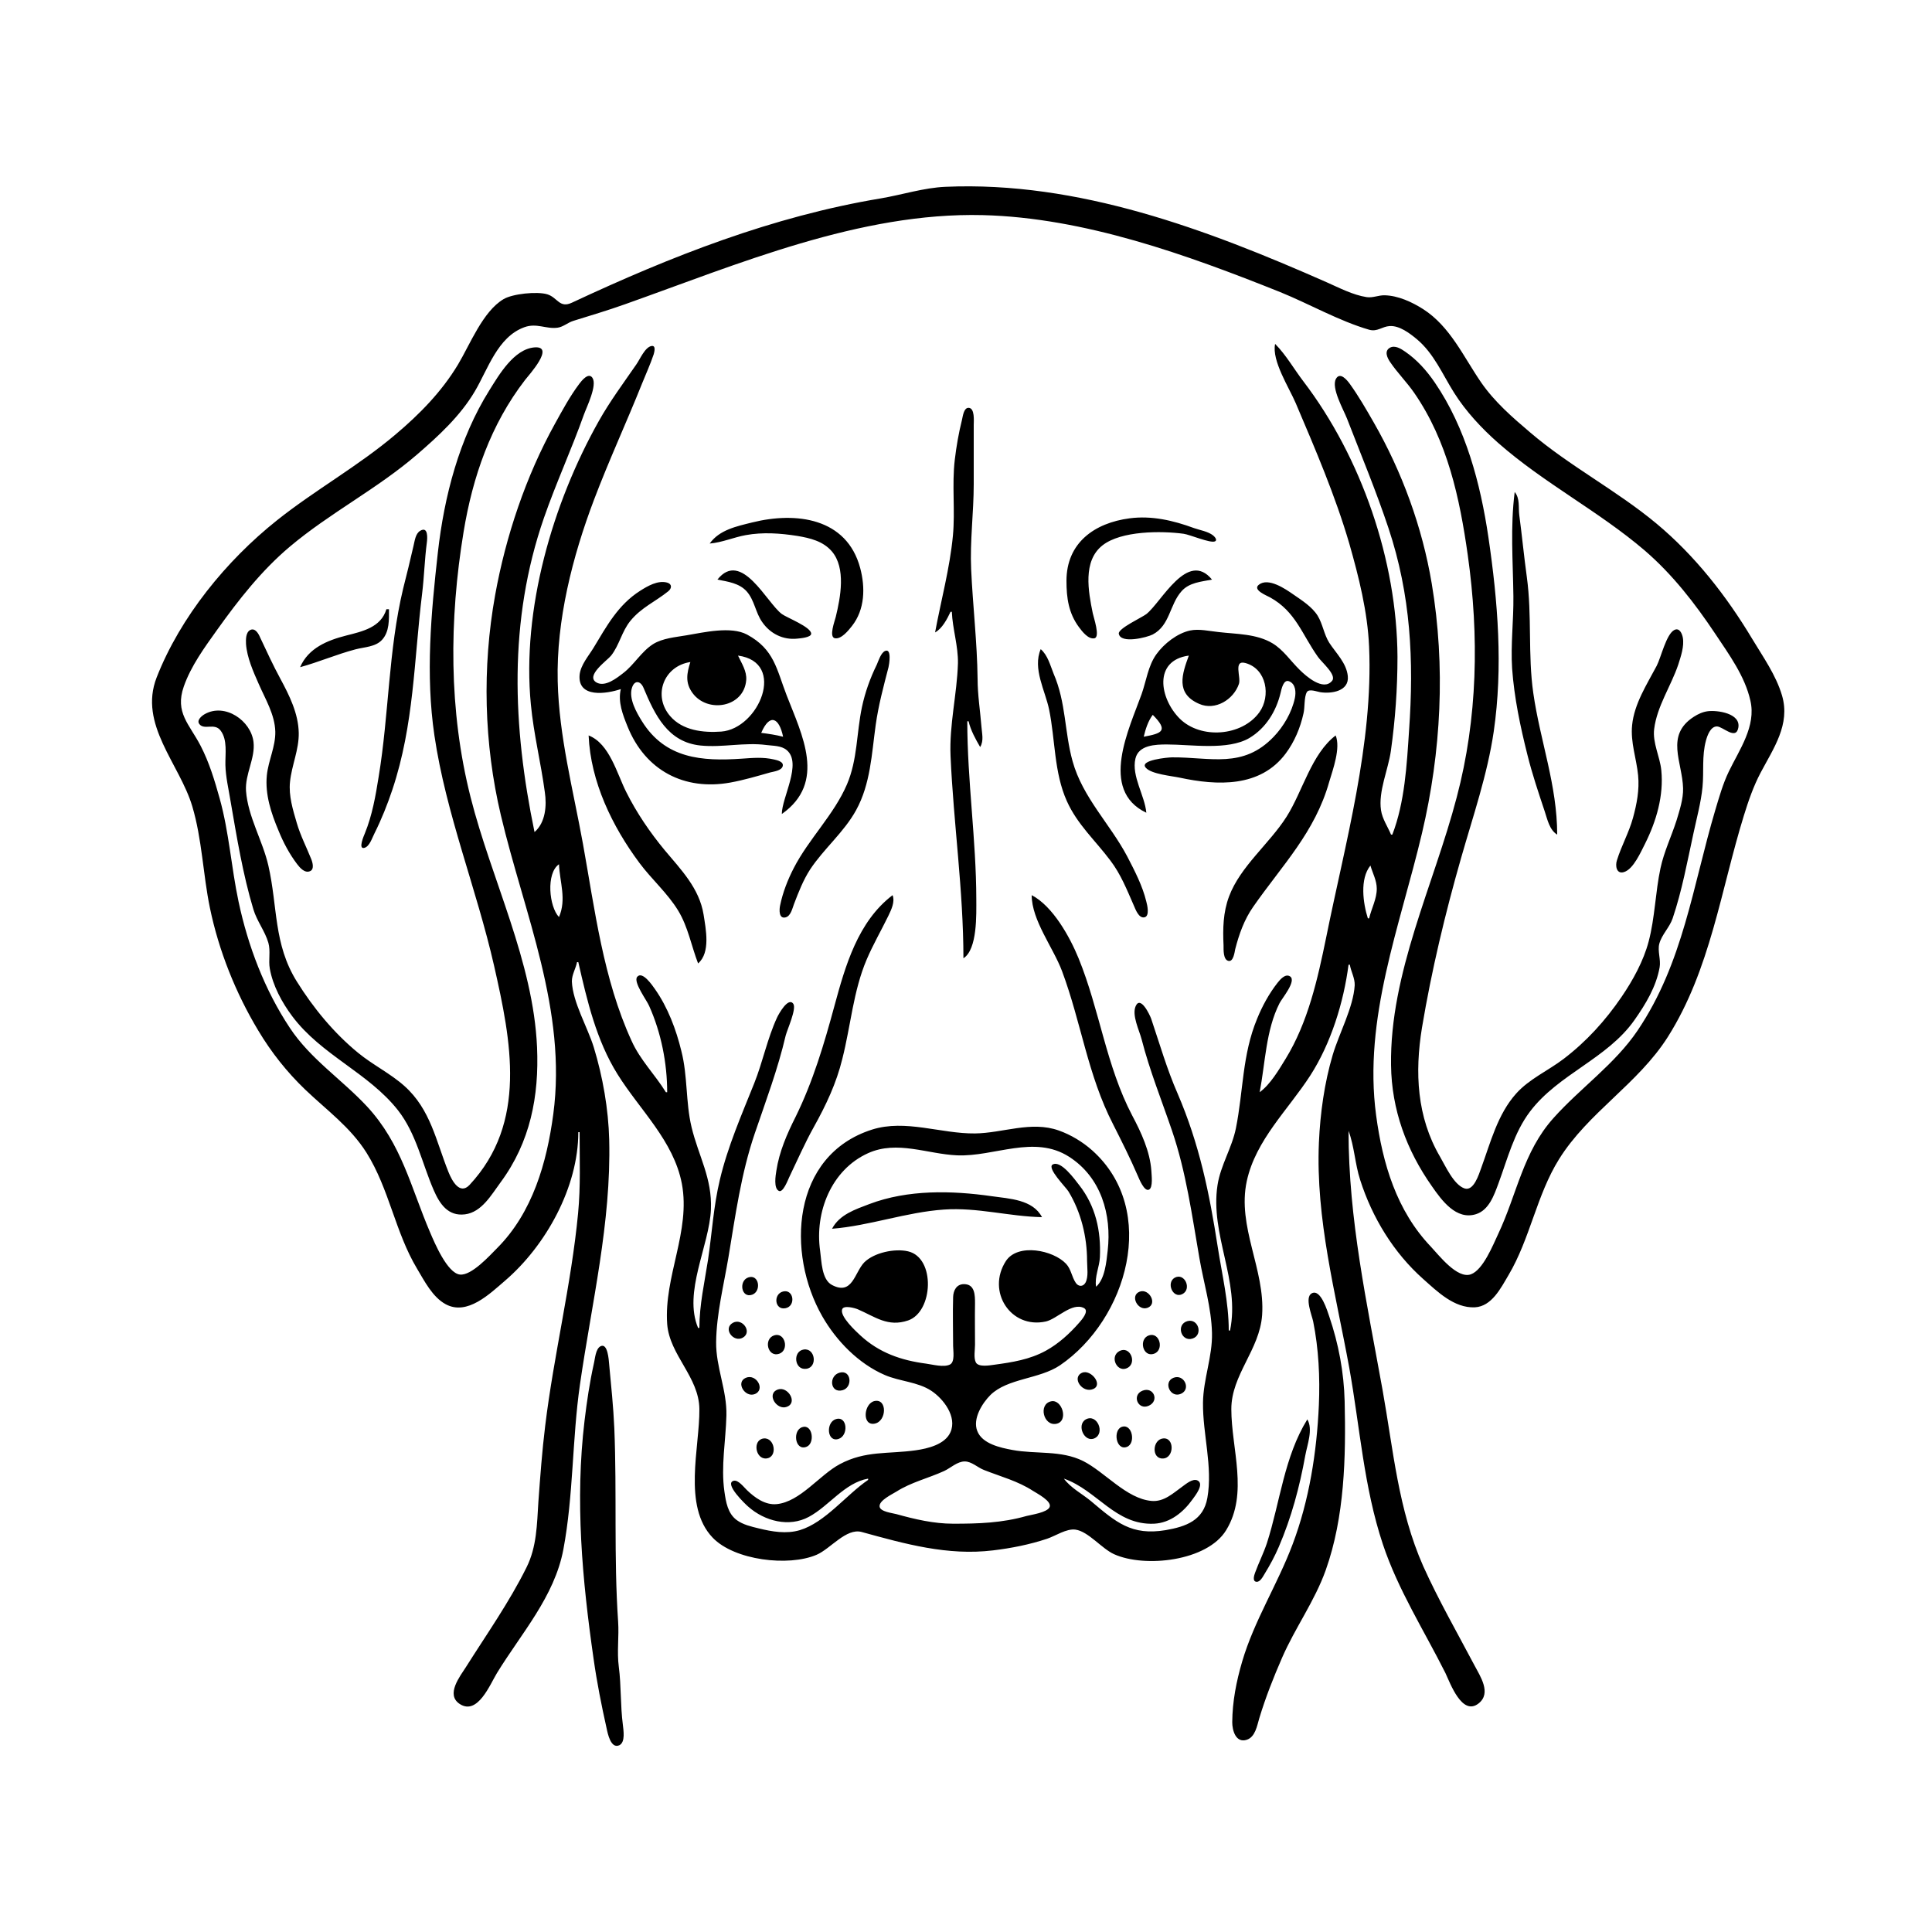<?xml version="1.0" encoding="UTF-8"?>
<svg xmlns="http://www.w3.org/2000/svg" xmlns:xlink="http://www.w3.org/1999/xlink" width="1500pt" height="1500pt" viewBox="0 0 1500 1500" version="1.1">
<g id="surface1">
<path style=" stroke:none;fill-rule:nonzero;fill:rgb(0%,0%,0%);fill-opacity:1;" d="M 449 879 L 450 879 C 450 900.164 450.855 920.812 448.828 942 C 443.531 997.441 430 1051.75 423.285 1107 C 420.871 1126.574 419.434 1146.348 418 1166 C 416.887 1183.555 416.766 1201 408.754 1217 C 395.332 1244.035 378 1268.566 361.945 1294 C 357.195 1301.488 345.758 1315.727 357 1323 C 370.883 1332 380.535 1307.609 385.812 1299 C 404.734 1268.109 430.473 1239.68 437.391 1203 C 445.281 1161.141 444.168 1117.363 450.27 1075 C 459.422 1011.508 474.566 949.527 472.984 885 C 472.398 861.098 468 836 460.977 813 C 456.168 797.473 444.648 778.164 444 762 C 443.965 756.691 447 752.105 448 747 L 449 747 C 455.848 777 463 807.695 479.426 834 C 496.715 861.77 523 885.641 529.391 919 C 536.348 956 515.375 991 518 1028 C 519.863 1052.191 542.738 1069.027 542.996 1094 C 543.305 1123.832 529.801 1169.25 553.301 1193.824 C 570.191 1211.488 612.258 1216.461 634 1207.129 C 644.812 1202.484 657 1186.16 669 1189.43 C 702.691 1198.691 735.703 1208 771 1203.715 C 785.219 1202.008 799.395 1199.203 813 1194.668 C 819.426 1192.523 828 1186.621 835 1187.594 C 845 1189.004 855.375 1202.352 865 1206.688 C 888.879 1217.449 937.387 1212.09 952 1188 C 969.48 1159.445 956 1124.809 956 1094 C 956 1067.344 978 1048.047 979.91 1021 C 982.336 985.641 960.328 952.449 968 917 C 974.953 885 1000.188 861.582 1017.309 835 C 1033.32 810.141 1043.223 778.266 1047 749 L 1048 749 C 1048.922 754.363 1052 759.445 1051.785 765 C 1050.758 782.145 1039.652 802.379 1034.723 819 C 1028.258 840.777 1025 864.355 1024 887 C 1021.43 946.625 1037 1004 1047.574 1062 C 1055.844 1108 1058.84 1154.523 1073.668 1199 C 1085.445 1234.336 1105.715 1266 1122.246 1299 C 1126 1307 1135.191 1332.562 1147.945 1322.566 C 1158.172 1314.555 1149.281 1301.527 1144.781 1293 C 1131.34 1267.527 1116.863 1242.324 1105 1216 C 1085.523 1172 1081.82 1126 1073.387 1079 C 1061.223 1011.426 1047 946.789 1047 878 C 1051.539 890.102 1052 903.613 1056 916 C 1065.352 945.301 1081.992 972.625 1105 993.051 C 1115.996 1002.812 1129 1015.676 1145 1015 C 1158.191 1014.355 1165.27 1000 1171.199 990 C 1188 961.664 1192.977 928 1210.426 900 C 1233 863.727 1271.805 841.543 1294.945 805 C 1328 752.656 1336 691.105 1354 633 C 1357.488 621.734 1361.379 610.465 1366.891 600 C 1376.922 581 1390.188 562.473 1383.562 540 C 1378.867 524.086 1368.84 510.062 1360.398 496 C 1340.371 462.633 1316 431.418 1286 406.434 C 1254.973 380.613 1218.738 362 1188 335.727 C 1174.176 324 1160.426 312.055 1150 297 C 1136.27 277.086 1126 253.547 1105 240.055 C 1096.297 234.504 1085.535 229.508 1075 229.262 C 1070.223 229.148 1065.848 231.422 1061 230.672 C 1050.398 229.031 1039.727 223.438 1030 219.141 C 937 178.109 837.316 140.516 734 145.039 C 717.23 145.773 700.516 151.184 684 154 C 599.73 168 521 199 444 235.016 C 434.324 239.551 432.922 231 424.961 228.516 C 417 226.094 398 228.074 391 232.227 C 374.895 241.688 364.918 267.48 355.602 283 C 342.926 304.113 325.754 321.609 307 337.41 C 277.965 362 244.66 380.391 215 404.004 C 175.746 435.254 139.98 479 121.613 526 C 107.402 562.469 139.469 593.086 149.277 626 C 156.918 651.629 157.598 679 163 705 C 169.863 738.133 183 771.012 200.449 800 C 210.598 817 222.734 832.32 237 846 C 253.742 862 272 875.043 284.574 895 C 302.258 923.238 306.758 956.539 323.801 985 C 329.559 994.617 335.777 1007.023 346 1012.582 C 362.777 1021.707 380.34 1004.41 392 994.422 C 423.797 967.18 448.996 921.695 449 879 M 1081 648 L 1080 648 C 1077.422 641.809 1073.18 635.738 1072.211 629 C 1070 614.469 1077.836 597.461 1079.871 583 C 1083.289 558.672 1085 534.566 1085 510 C 1084.641 435.219 1056.984 355.109 1011.883 296 C 1004.547 286.383 998.523 275.602 990 267 C 987.227 280 1000.918 301.051 1006 313 C 1021.207 348.758 1036.652 384.652 1047.574 422 C 1055 448 1061.777 475 1062.961 502 C 1066.258 577.316 1044.387 654.652 1029.602 728 C 1023 760.223 1015.555 793.668 998.188 822 C 992.867 830.684 986.23 842 978 848 C 982.395 825.34 982.754 800 993.371 779 C 995 775.484 1006.949 761.59 1001.59 758.07 C 997.934 755.672 993.832 760.555 991.898 763.016 C 985.305 771.41 980 781.156 976 791 C 964.375 819.047 965.371 847.078 959.551 876 C 956.496 891.172 947.68 904.715 945.297 920 C 939.289 958.492 962.949 994.465 955 1033 L 954 1033 C 954 1011.016 948.781 989.637 945.426 968 C 938.906 926 931.207 888.371 914.281 849 C 906 830.109 900.359 810.449 893.793 791 C 892.734 788 885.508 772.695 881.742 781.129 C 878.594 788.184 884.59 800.066 886.371 807 C 892.609 831.266 901.934 854.328 909.996 878 C 920.93 910.094 925.469 943.73 931.25 977 C 934.59 996.234 940.535 1015.363 940.984 1035 C 941.402 1053.262 934.219 1070.801 934 1089 C 933.715 1113.457 941.703 1138.559 937.387 1163 C 934.301 1180.449 920.891 1185.242 905 1188 C 878.504 1192.383 866.613 1182 847 1165.438 C 840 1159.656 831.352 1155.266 826 1148 C 851.836 1157 866 1184.316 896 1183 C 908.715 1182.383 918.812 1174 925.961 1164 C 927.91 1161.27 935.344 1152.035 929.68 1149.391 C 926 1147.68 920.727 1152.199 918 1154.156 C 910.703 1159.391 903.668 1166.195 894 1165.32 C 874.523 1163.555 858 1143 841 1134.371 C 823.73 1125.742 804.344 1129.164 786 1125.738 C 776.711 1124.004 762.566 1121 758.742 1111 C 755 1101.52 762.609 1089.414 769 1083.043 C 782.32 1070 807 1070.816 823 1060 C 874.965 1024.527 900 939.68 848 893.176 C 840.574 886.547 831.395 881.023 822 877.699 C 800.461 870.078 778.719 879.738 757 880 C 730.551 880.312 702.988 868.77 677 877.027 C 614.406 897 610.449 973.121 638.426 1022 C 649.352 1041.086 666.562 1058.758 687 1067.57 C 698.52 1072.539 712.434 1072.828 723 1079.762 C 732.488 1086 743.262 1100 737.91 1112 C 733.703 1121.496 720.281 1124.684 711 1126 C 689.488 1129.051 672 1126.094 652 1136.781 C 636.309 1145.117 621.242 1166.039 603 1167.801 C 594 1168.664 586 1162.758 580 1157 C 577.809 1155 573.199 1148.695 569.59 1149.68 C 561.836 1151.797 579 1168.18 581 1169.816 C 593.656 1181 612.594 1186 628 1177.676 C 643.719 1169.266 655.684 1151.266 674 1148 L 674 1149 C 657 1160.566 640.758 1182 621 1188 C 610.562 1191.105 599.391 1189.18 589 1186.625 C 583.191 1185.199 576.949 1183.812 572 1180.199 C 564.988 1175.008 563.594 1166.129 562.43 1158 C 559.621 1138.41 563.504 1118.59 563.984 1099 C 564.465 1079.387 555.781 1061.477 556 1042 C 556.258 1020 561.941 997.742 565.586 976 C 571 943.52 575.332 911.32 586 880 C 594.605 854.758 603.941 830.012 610 804 C 611.254 799.203 618.543 783.289 615.93 779.379 C 612 773.707 604.508 787.41 603.309 790 C 595.754 806.312 592.27 824.312 585.602 841 C 575.773 865.59 565 890.152 558.883 916 C 554 936.379 552.773 957.336 549.727 978 C 547 995.641 543 1013.102 543 1031 L 542 1031 C 530.289 1003.258 550.723 967.316 551.961 939 C 553 914.609 542.332 897.695 536.898 875 C 532.301 855.777 533.992 835.461 529 816 C 524.961 799.332 518.492 782.141 508.559 768 C 506.688 765.332 498.75 753.52 494.711 758.426 C 491.438 762.402 502.273 776.777 504 781 C 513.297 801.715 517.996 825.387 518 848 L 517 848 C 508.492 834.219 497 823 490.309 808 C 468.379 760.234 461.82 706.234 452.574 655 C 445 613.223 434 571.637 433 529 C 431.852 481.52 444.465 432.164 461.191 388 C 472.703 357.602 486.332 328.164 498.398 298 C 501.449 290.379 504.961 282.789 507.555 275 C 508 273.277 509.465 268.043 505.863 268.633 C 500.738 269.465 496.766 279.172 494 283 C 484 297.492 473.512 311.594 464.859 327 C 429 390.762 405 473.227 412.172 547 C 414.352 570 419.965 592.219 423 615 C 424.578 625.422 423.57 638.652 415 646 C 398 564.141 394.547 482.074 422.344 402 C 431.727 375 443.715 349 453.309 322 C 455.414 316.086 463.879 299.16 459.957 293.336 C 456.91 288.809 451.539 295.637 449.762 298 C 442.477 307.676 436.715 318.438 430.859 329 C 408.332 369.645 392.66 416.34 384.426 462 C 374.281 518.227 375.691 577.332 388.883 633 C 407 709.57 440.316 784.402 429.574 865 C 424.566 902.582 413.508 941.406 386 969 C 380.266 974.754 366 990.664 357 989.551 C 347.254 988.352 337.434 965.008 334 957 C 318.863 921.699 312 888.258 284.91 859 C 265.371 838.02 241 822.238 225 798 C 205.43 768.453 192.559 734.555 185.211 700 C 179.562 673.434 177.871 646.246 170.574 620 C 166.648 606 162.508 592.07 155.742 579 C 147 562.156 135.629 553.262 142.695 533 C 148.297 517 158.77 502.73 168.578 489 C 185.246 465.68 202.992 443 225 424.438 C 256.23 398.129 293 379.508 324 352.719 C 340.488 338.453 357.305 323 368.547 304 C 378.859 286.668 386.246 261.719 407 254.094 C 416.742 250.512 423.859 255.684 433 254.406 C 437.219 253.816 440.91 250.441 445 249.156 C 458.363 245 471.797 241.008 485 236.309 C 573.223 205 667.57 164.676 763 167.016 C 841.891 169 921.551 197.82 994 226.801 C 1016.617 236 1039.738 249.254 1063 256 C 1069.426 257.809 1072.945 253.496 1079 253.148 C 1086.562 252.715 1094.508 258.746 1100 263.324 C 1113.32 274.434 1119.949 290.703 1129 305 C 1138 319.297 1150.312 332.531 1163 343.715 C 1198.641 375.137 1241 396.668 1277 427.43 C 1298.547 446 1316 468.52 1331.668 492 C 1342.316 508 1354.797 525 1359 544 C 1363.598 563.781 1350.434 582.059 1342.258 599 C 1337.656 608.535 1334.723 619 1331.723 629 C 1314.203 688.039 1306.828 747.559 1271.48 800 C 1253.836 826.18 1227 844.711 1206.172 868 C 1182.5 894.301 1177.797 927.113 1163.219 958 C 1159.188 966.539 1151.484 986 1141.961 989.383 C 1131.355 993.148 1117 974.336 1111 968 C 1084.281 940.016 1073.461 903.441 1068.426 866 C 1058.301 790.742 1087 719.027 1104 647 C 1119 583.594 1122.367 517.289 1111.586 453 C 1104.262 409.328 1088.582 366.395 1066.574 328 C 1060.742 317.828 1054.82 307.523 1047.961 298 C 1045.816 295.027 1040.371 288.422 1037.219 294.152 C 1033.367 301.148 1043.188 318.227 1045.812 325 C 1056.777 353.316 1068.391 381.168 1078 410 C 1095.355 462.066 1097.809 512.703 1094 567 C 1092.266 593.613 1090.703 622.805 1081 648 M 415 269.707 C 399 271 387.391 291.109 379.949 303 C 356.516 340.441 344.844 385.402 339.949 429 C 334.664 476.078 330.32 523.809 337.273 571 C 346.262 632.035 370 690 383.648 750 C 396.848 808.316 409.676 871.547 364.535 920 C 356.93 928.035 350.879 916.652 348.207 910 C 338.551 886 334.348 861.336 314 843.176 C 303 833.363 289.41 826.773 278 817.387 C 259.227 802 243.266 782.625 230.426 762 C 212.266 732.828 215.664 704 208.348 672 C 203.883 652.512 192.5 634.145 191 614 C 190.168 601 198.336 588.684 196.816 576 C 194.84 559.48 174.711 545.594 159 554.418 C 156.668 555.738 152.336 559.219 154.852 562.258 C 158.664 567 166.523 561.078 171.195 567.109 C 176.812 574.359 174.805 585.48 175 594 C 175.246 603.402 177.512 612.762 179 622 C 183.844 650 188.52 678.777 196.719 706 C 199.492 715.203 205.781 723 208.363 732 C 210.18 738.406 208.309 745.457 209.465 752 C 211.812 765.281 218.895 778.312 226.895 789 C 249.574 819.289 286 832.824 308.984 862 C 323.184 880.121 327.715 903.285 336.719 924 C 341.41 934.789 347.898 944.445 361 942.816 C 374 941.184 381.555 927.57 388.629 918 C 411.738 886.738 418.625 851 416.961 813 C 414 746.266 381.562 683 365.375 619 C 348.316 551.637 348.695 481.277 359.922 413 C 366.941 370.289 380.973 329.613 407.652 295 C 410.406 291.426 431.398 268.465 415 269.707 M 1079 270.031 C 1074.645 272.641 1077 277.719 1079.227 281 C 1084.879 289.402 1092.203 296.645 1097.973 305 C 1123.852 342.457 1133.324 386.656 1139.574 431 C 1148.414 493.719 1147.277 557.531 1131 619 C 1113.223 687.059 1079 755.406 1080 827 C 1080.414 861.43 1092 893.02 1111.723 921 C 1119.352 932 1130.625 947.535 1146 942.672 C 1156 939.504 1160 928 1163.32 919 C 1170.379 900 1175.41 879.488 1187.898 863 C 1210 833.82 1247.809 822.074 1268.965 792 C 1277.676 779.617 1285.859 766.141 1288.535 751 C 1289.594 745.008 1286.777 738.336 1288.281 732.715 C 1290.184 725.598 1296.254 720.07 1298.645 713 C 1305.879 691.613 1310 669.043 1314.789 647 C 1317.301 635.188 1320.664 623.027 1321.828 611 C 1322.992 599 1321.234 587 1324.488 575 C 1325.551 571.133 1328 564 1333 564.004 C 1337.609 564.008 1347.785 575 1349.629 565 C 1351.684 553.805 1333.34 551.27 1326 552.184 C 1322 552.676 1318.312 554.406 1315 556.551 C 1292.707 571 1306.188 591.555 1306.742 612 C 1306.965 620.289 1304 629.191 1301.656 637 C 1297.684 649.383 1291.945 661.23 1289.211 674 C 1285.215 692.656 1284.879 712.664 1280 731 C 1276 746.156 1267.738 761.141 1258.973 774 C 1246.434 792.391 1231.719 808.602 1214 822.117 C 1201.973 831.289 1187.371 837.629 1177.176 849 C 1162.648 865.195 1157.254 887.074 1149.945 907 C 1148.215 911.719 1144.168 925.156 1137 922.672 C 1128.605 919.762 1122.211 905.18 1118 898 C 1099.977 867.176 1098.375 832.523 1104 798 C 1111.438 753.473 1122 709.387 1134.426 666 C 1143.66 633.621 1154.805 601.426 1159.727 568 C 1167 518 1162.961 467 1155.578 417 C 1149.414 375.359 1138 332.16 1113.973 297 C 1107.633 287.727 1100.289 279.445 1091 273.039 C 1087.762 270.809 1083 267.715 1079 270.031 M 726 491 C 731.547 488 735.344 480.613 738 475 L 739 475 C 739.574 488.371 744 501.523 743.742 515 C 743 539.23 736.965 562.457 738 587 C 740.332 639.367 748 691.52 748 744 C 759 737.066 758 709.52 758 698 C 757.926 652.039 751 606.113 751 560 L 752 560 C 753.68 567.07 757.352 573.754 761 580 C 764 575 762.352 569.52 761.977 564 C 761 551.711 759 539.316 759 527 C 758.664 498.656 755.277 470.309 754 442 C 753 420 755.992 398 756 376 L 756 330 C 756 327 757 316.637 751.922 316.637 C 748.188 316.637 747.52 323.414 746.871 326 C 744.316 336.219 742.523 346.547 741.285 357 C 738.973 376.527 741.688 396.473 739.828 416 C 737.438 441.145 730.609 466.184 726 491 M 1176 382 C 1172.527 409.453 1174.668 435.531 1174.996 463 C 1175.219 481.656 1172.809 500.324 1174 519 C 1175.648 541.766 1180.34 564 1185.871 586 C 1189.598 601 1194.488 615.461 1199.332 630 C 1201.41 636.234 1203 644.375 1209 648 C 1209 609.57 1195.789 575.441 1190.43 538 C 1186.172 508.262 1189.547 478 1185.426 448 C 1183.223 432.027 1181.699 416 1179.574 400 C 1178.77 394 1180.234 387 1176 382 M 551 422 C 560.574 421.219 569.578 417.172 579 415.465 C 592.309 413.047 605.738 414 619 416.082 C 628.891 417.746 638.934 420.105 645.785 428.016 C 656.996 441 652.523 464 648.871 479 C 648.172 482 643.25 494.738 648.316 495.551 C 653.312 496.348 658.84 489.355 661.48 486 C 671.527 473.246 671.895 456.164 667.844 441 C 657.441 402.031 618 397.148 584 405.629 C 572 408.609 558.582 411.332 551 422 M 877 402.426 C 849.84 406 828 421.352 828 451 C 828 464.172 829.656 476.125 837.762 487 C 840.184 490.254 844.895 496.469 849.68 495.574 C 854.441 494.684 849 479.168 848.398 476 C 845 459.242 840.453 435.613 856 423.395 C 870.449 412.039 901.629 412.062 919 414.426 C 923.84 415.086 939.855 422 943.34 420.293 C 945.496 419.242 942.84 416.477 941.848 415.699 C 937.859 412.57 931.695 411.66 927 410 C 910.961 404.09 894.172 400.164 877 402.426 M 326.336 412.047 C 322.461 414.293 322 420.113 321 424 C 318.5 435.012 315.801 446 313 457 C 301.512 505 302 554.578 294 603 C 291.613 618 289 633 283.281 647 C 282.613 648.602 277.695 659.785 283 658.246 C 287 657.09 289 650.344 290.754 647 C 296.234 636.035 300.793 624.625 304.668 613 C 321.504 562.488 321.332 513 327.715 461 C 329.348 447.699 329.664 434.297 331.426 421 C 331.844 417.832 332.484 408.484 326.336 412.047 M 557 450 C 564.973 451.547 573.941 452.738 579.672 459.094 C 585.84 466 586.535 475.641 591.789 483 C 598 492 608 497 619 495.828 C 621 495.625 629.793 495 629.793 492 C 629.793 486.785 610.871 479.574 607 476.711 C 595.305 468.047 575.645 426.477 557 450 M 941 450 C 922 426.754 901.762 467.555 890 476.789 C 886.766 479.328 867.902 488 868.633 492 C 870 500.18 890.773 494.824 895 492.598 C 908.375 485.555 908 469.52 917.328 459.043 C 923.273 452.25 932.648 451.621 941 450 M 482 535 C 479.625 545 483.496 554.816 487.199 564 C 501 598.316 531.359 614.016 567 607.574 C 577.488 605.68 587.762 602.621 598 599.711 C 600.895 599 606.562 598.336 607.652 595 C 608.781 591.375 603.328 590.203 601 589.664 C 592.383 587.676 584.672 588.434 576 589.023 C 544.922 591.148 516.562 589.121 498.426 560 C 494.184 553.191 488 542.363 490.652 534.004 C 492.621 527.758 497.324 528.559 499.613 534.004 C 508.461 555.055 518.41 576.27 544 578.828 C 560.98 580.527 578 576.191 595 578.426 C 600.277 579.117 606.562 578.773 610.867 582.43 C 622.891 592.648 607 619.176 607 632 C 641.852 607.445 622.672 570.613 610.812 540 C 602.883 519.535 601.191 504.125 580 492.672 C 567.457 486 546.41 491 533 493.25 C 524.574 494.715 514.367 495.469 507 500.133 C 497.859 506 492.406 516 484 522.48 C 479 526.344 469.789 533.777 463 529.82 C 454.352 524.574 471.492 512.766 474.473 509 C 480.902 500.828 482.73 490.215 489.465 482 C 498 471.574 508.789 467.168 518.848 459.047 C 521.664 456.77 521.863 453.395 517.941 452.316 C 510.762 450.348 502.777 455.023 497 458.695 C 479.844 469.602 471 486.133 460.797 503 C 456.891 509.434 450.82 516.227 450 524 C 448.438 542.18 470.941 538.75 482 535 M 890 631 C 888.836 617.684 878.383 602.574 881.535 589 C 884 578.344 897.18 578.004 906 578 C 924.855 578 953.258 582.797 970 573 C 982.855 565.312 990.816 552.195 994.234 538 C 994.926 535.137 996.477 527 1001 529 C 1006 531.098 1006.285 537.5 1005.332 542 C 1003 553 996.594 564 988.91 572 C 965 597.004 939.859 587.793 910 588.004 C 907 588.023 884 590.066 889.66 596.148 C 894 601.031 909.602 602.426 916 603.789 C 945 610 978.453 611.59 998.238 585 C 1004.977 576 1009.59 565 1012 554 C 1013.191 549.32 1012.367 541.469 1014.602 537.41 C 1016.219 534.484 1022.469 537.012 1025 537.41 C 1033.668 538.77 1047.59 536.727 1046.441 525 C 1045.441 514.781 1037.34 507.191 1032 499 C 1027.875 492.422 1027 484.516 1023 478 C 1018.594 471 1010.727 466.102 1004 461.434 C 997.977 457.258 984.699 448.113 977.336 454 C 972.289 458.027 983.34 462.312 986 463.77 C 1006 474.785 1010.766 492.441 1023.25 510 C 1026 514.086 1038 524 1034.242 528.566 C 1027.43 537 1013.68 524.676 1009 520 C 1002 513.156 996.41 504.555 988 499.48 C 975.582 492 959.879 492.352 946 490.715 C 939 490 930.867 488.055 924 489.52 C 913.977 491.656 903.656 499.809 897.789 508 C 891.328 517.02 889.965 528.738 886.309 539 C 876.965 565.223 853 613.453 890 631 M 300 473 C 295.816 487.082 281.504 490.207 269 493.375 C 254.203 497.121 239.414 503.133 233 518 C 247.48 514.039 261.402 508 276 504.152 C 282.816 502.359 291.516 502.328 296.605 496.785 C 302.477 490.395 302 481.02 302 473 L 300 473 M 194.273 489.137 C 190.711 491 190.875 496.68 191 500 C 191.777 510.559 196.633 521.434 200.863 531 C 206 542.801 213.363 554.707 213.742 568 C 214 579.574 208.312 590.594 207.172 602 C 205.691 616.812 210.59 631.539 216.285 645 C 220 654.145 224.715 663.059 230.762 671 C 232.871 673.77 236.652 678.129 240.684 676.379 C 244.195 675 242.699 669.617 241.648 667 C 237.883 657.613 233.281 648.773 230.426 639 C 227.43 628.758 224 617.785 225.172 607 C 226.445 594.258 232.195 582 231.945 569 C 231.656 554 224.711 540 217.691 527 C 211.941 516.391 207.18 506 202 495.004 C 200.844 492.211 198.176 487.195 194.273 489.137 M 1300 489.086 C 1293.711 492.145 1289.574 510.645 1286.219 517 C 1278.605 531.426 1268.836 546.371 1267.172 563 C 1265.82 576.496 1270.551 588.777 1271.828 602 C 1272.918 613.25 1270.805 624.203 1267.848 635 C 1264.723 646.41 1258.82 656.746 1255.363 668 C 1254 672.031 1254.906 679 1260.965 677.031 C 1268.238 674.758 1274 661.312 1277.242 655 C 1286 637.461 1291.805 617.742 1289.828 598 C 1288.77 587.395 1282.941 576.766 1284.289 566 C 1286.512 548.242 1297.348 532.734 1302.996 516 C 1305 509.656 1307.766 501.758 1306.527 495 C 1305.957 492 1304 487.141 1300 489.086 M 687.34 505.348 C 684 506.602 682 513.168 680.758 516 C 675.602 526.484 671.629 537.562 669.211 549 C 664.945 569.18 665.84 589.684 657.574 609 C 647.492 632.551 628 651.18 616.258 674 C 611.52 683.188 607.723 693 605.664 703 C 605 706.059 604.516 713.59 609.914 712.246 C 613.945 711.246 615.168 705.301 616.426 702 C 619.961 692.715 623.602 683.336 629 675 C 639.758 658.758 655.262 646.168 664.688 629 C 675.883 608.613 676.742 585.5 679.871 563 C 682 547.621 685.969 533 689.844 518 C 690.312 516.188 692.465 503.324 687.34 505.348 M 808 504 C 801.574 519.227 811.496 536.07 814.551 551 C 819.348 574.473 818.297 599.77 828.312 622 C 836.355 640 850.488 652.637 862 668 C 870.195 678.707 874.922 690.824 880.285 703 C 881.598 706 884.18 713.336 888.695 712.168 C 892.711 711.133 890.738 702.668 890 700 C 887 687.621 881 676.184 875.219 665 C 861.855 639.688 840.559 619.191 832.746 591 C 826.363 568 827.762 545.562 818 523 C 815.387 516.512 813.473 508.691 808 504 M 536 514 C 533.223 522.684 531.848 530.07 537.637 538 C 549.273 554 577.656 549.355 579.363 528 C 579.918 521.086 575.777 515 573 509 C 611 514.121 589.188 565.758 560 568 C 546 569 530 567.223 520.328 556 C 506.617 540.148 515.258 517.109 536 514 M 923 509 C 917.816 523.238 912.406 538.406 931 546.469 C 943.465 552 957.73 543.195 961.891 531 C 963.68 525.762 957.281 512.117 967 514.793 C 983.484 519.332 986.777 540.441 977.777 553 C 964.305 571.711 932.277 574.066 916 558 C 900.293 542.336 895.27 512.738 923 509 M 895 555 C 907.34 567.445 902.266 569.352 888 572 C 889.344 566.199 891.387 559.773 895 555 M 608 572 C 602.414 570.555 596.719 569.723 591 569 C 597.785 553.281 605 557.496 608 572 M 457 571 C 458.539 607 475.34 641.605 496.477 670 C 505.93 682.695 518.273 693.438 526.535 707 C 534.23 719.633 536.738 734.359 542 748 C 551.805 739.566 548 721.27 546.246 710 C 542.906 689.602 528.797 675.289 516 660 C 504.57 646.156 494.312 631.125 486.246 615 C 479 600.75 473.312 577.32 457 571 M 1037 571 C 1018.191 585.34 1011.402 614.336 998.945 634 C 985.652 655 963 672.598 954.23 696 C 949.605 708.332 949.336 721.102 949.961 734 C 950 737.109 949.516 745.332 953.93 746.078 C 957.598 746.699 958.539 739.316 959 737 C 962 725.316 966 714 973 704 C 995.586 671.605 1020.98 646.203 1032 607 C 1034.891 597.336 1041 580.723 1037 571 M 434 671 C 434.609 685.18 439.977 698.113 434 712 C 426.32 704.059 423.789 678 434 671 M 1064 672 C 1065.719 678.012 1068.922 683.57 1068.922 690 C 1068.922 698 1064.77 705.363 1063 713 L 1062 713 C 1058.266 701.219 1055.613 682.391 1064 672 M 693 695 C 666 715.551 656.273 750 647.848 781 C 639.867 810.465 631.254 839.543 617.758 867 C 611 880.406 605 894.18 602.754 909 C 602.199 912.41 600.461 922.73 604.801 924.652 C 608 926.117 611.754 916.047 612.742 914 C 619 901 624.746 887.75 631.859 875 C 641.293 858.094 649.391 841 654 822 C 660.496 796.43 662.461 769.438 672.871 745 C 677.859 733.293 684.195 722.406 689.742 711 C 692 706.258 695 700.195 693 695 M 801 695 C 801 714.523 817.738 735.715 824.574 754 C 839.496 794 844.484 834.695 864.258 873 C 871 886.34 877.48 899.219 883.43 913 C 884.434 915.328 888.438 925.285 892 923.652 C 895.43 922.223 894 911.816 893.91 909 C 892.879 894.027 886 879.105 879 866 C 858.777 827.391 853.762 784.07 837.398 744 C 830.621 727.41 817.395 703.504 801 695 M 851 999 C 849.707 991.32 853.621 983.703 853.961 976 C 854.863 955.57 850.641 936.324 837.789 920 C 834.66 916.027 823.699 900.508 817.297 904.137 C 812.543 906.828 827.598 921.816 829.535 925 C 839.32 941.066 844 960.301 844 979 C 844 984 845.293 991.355 842.684 996 C 840.742 999.195 837.266 999 835.227 996 C 832 991.188 831.688 985.465 827.672 981.184 C 817.73 970.594 790.305 965 781 979.016 C 765.711 1002.652 784.727 1032 812 1026 C 820.539 1024.105 832.504 1010.738 841.641 1015.602 C 845.906 1018 839.57 1025 837.816 1027 C 830.438 1035.43 821.855 1043.273 812 1048.688 C 799.484 1055.562 785.949 1057.676 772 1059.574 C 768.469 1060.055 759.574 1061.684 757.602 1057.684 C 755.84 1054.102 757 1048 757 1044 C 757 1033.34 756.82 1022.66 757 1012 C 757 1005.656 757 997 748.426 997 C 742.559 997 740.176 1002 740 1007 C 739.617 1019.641 740 1032.352 740 1045 C 740 1048.668 741.574 1057.363 737.566 1059.398 C 732.77 1061.832 724 1059.383 719 1058.719 C 699.633 1056.172 682.641 1050.32 668 1036.828 C 664.504 1033.59 652 1022.098 653.828 1016.602 C 654.938 1013.074 663.84 1015.602 666 1016.531 C 679.48 1022.352 689.277 1030.523 705 1025.211 C 724.598 1018.586 726.52 976.504 705 971.527 C 694.668 969.141 678.672 972.484 671 980.105 C 663.418 988 661.887 1006 646 997.684 C 637.828 993.441 637.863 979 636.73 971 C 632.48 941.18 645.398 908.207 674 895.312 C 696.52 885.16 719.992 896 743 897 C 772 898.238 802.895 880.738 830 898.09 C 854.938 914.051 863.195 943.078 860 971 C 859 979.699 857.887 993 851 999 M 646 954 C 675.227 951.676 703.504 941.109 733 939.09 C 758.973 937.312 783.402 944.473 809 945 C 801.844 931.238 783.609 930.676 770 928.73 C 738.875 924.281 704.875 923.5 675 934.812 C 664 939 651.738 943 646 954 M 581 991.785 C 573.352 994.359 575.453 1008.152 583.945 1005.215 C 591.297 1002.668 589.5 989 581 991.785 M 912 992.031 C 905.266 996 910.59 1008.375 917.891 1004.777 C 925.602 1001 919.816 987.754 912 992.031 M 608 1002.711 C 600.18 1004.613 601.34 1017.527 609.984 1015.664 C 618 1014 616.328 1000.711 608 1002.711 M 885 1002.785 C 876.902 1005.641 883.395 1018.176 890.941 1015.383 C 898.973 1012.406 892.207 1000.285 885 1002.785 M 1018.434 1004.137 C 1012.691 1007.227 1018.629 1021.406 1019.551 1026 C 1023.812 1047.188 1024.906 1069.438 1023.961 1091 C 1022.371 1127.305 1016.434 1165 1003.574 1199 C 991.938 1230 973.75 1258.246 964.426 1290 C 959.887 1305.449 956.848 1321 956.711 1337 C 956.656 1343.324 959.434 1353.535 967.961 1350.758 C 974.637 1348.586 975.977 1339.793 977.719 1334 C 982.555 1318 988.73 1302.344 995.426 1287 C 1005.566 1263.75 1020.754 1243.031 1029.309 1219 C 1043.965 1177.816 1045 1131.25 1043.984 1088 C 1043.434 1065.477 1039.266 1043.328 1031.996 1022 C 1030.59 1018 1025.441 1000.363 1018.434 1004.137 M 922 1025.695 C 912.742 1028.18 917 1042.219 925.98 1039.215 C 934.242 1036.41 930.43 1023.461 922 1025.695 M 569 1027.027 C 561 1031.52 569.523 1042.727 576.773 1038.527 C 584.297 1034.172 576.352 1023 569 1027.027 M 601 1036.785 C 592.621 1039.598 596 1054.074 604.957 1051.062 C 613 1048.266 609.52 1034 601 1036.785 M 892 1036.785 C 883.816 1039.598 887.223 1054.043 895.957 1051.062 C 904 1048.266 900.504 1034 892 1036.785 M 466.375 1045.176 C 462.328 1047.086 461.984 1055.234 461 1059 C 457.789 1073.484 455.609 1088.25 453.844 1103 C 446.395 1165.266 452 1226.188 460.871 1288 C 463.422 1306.102 467 1324.133 471 1342 C 471.855 1346 474.23 1358 480.855 1355 C 485.727 1352.59 484 1343.199 483.574 1339 C 481.625 1324.141 482.379 1309 480.426 1294 C 478.906 1282.449 480.703 1270.605 479.91 1259 C 476.504 1209.25 479 1158.828 476.961 1109 C 476.23 1092.312 474.48 1075.641 472.926 1059 C 472.656 1056.102 471.906 1042.566 466.375 1045.176 M 624 1047.762 C 615.273 1049.109 616.652 1064 625.984 1062.727 C 634.965 1061.613 633 1046.379 624 1047.762 M 869 1049.027 C 861 1053.488 867.73 1066.672 875.773 1061.82 C 882.777 1057.594 877.211 1044.527 869 1049.027 M 652 1065.695 C 643.199 1068 644.359 1081.832 653.984 1079.406 C 662.289 1077.316 661 1063.336 652 1065.695 M 840.227 1065.758 C 831.641 1069.441 840.332 1082.117 848.852 1078.398 C 856.637 1075 846.895 1063 840.227 1065.758 M 579 1069.742 C 570.926 1073.289 578.469 1085.258 585.941 1082.391 C 594.527 1079.102 587.301 1066.215 579 1069.742 M 911 1069.746 C 902.922 1073.027 908.617 1085.781 916.891 1082.137 C 924.969 1078.582 919.316 1066.414 911 1069.746 M 604 1078.785 C 594.629 1082.051 603 1095.277 610.941 1092.242 C 619.637 1089 611.656 1076.148 604 1078.785 M 887 1079.742 C 878.484 1083.168 883.559 1095.207 891.957 1091.387 C 900.34 1087.574 895.633 1076.309 887 1079.742 M 679 1087.762 C 670.664 1089.523 669 1107.098 679 1105.32 C 688.512 1103.617 689 1085.645 679 1087.762 M 816 1088 C 806 1090.281 810.168 1107.227 819.984 1105.461 C 830 1103.645 824.633 1086 816 1088 M 649 1101.801 C 641 1104.258 642 1120 650.984 1117.199 C 659 1114.691 657.973 1099.039 649 1101.801 M 843 1102.031 C 835.559 1106.277 841.926 1120.441 849.891 1116.637 C 858.277 1112.633 851.707 1097.227 843 1102.031 M 1015 1102 C 997 1131.188 993.93 1166 983.656 1198 C 981 1206 977.297 1213.23 974.465 1221 C 973.828 1222.742 972.172 1227.547 975.281 1228.078 C 978.324 1228.602 980.539 1224.039 981.797 1222 C 985.984 1215.203 989.699 1208.336 992.852 1201 C 1002.691 1178.082 1009 1154.496 1013.426 1130 C 1014.91 1121.762 1019.617 1109.707 1015 1102 M 623 1108 C 615.18 1110.18 617 1126.535 625.941 1123.379 C 633 1121 630.992 1105.488 623 1108 M 871 1107.801 C 863.934 1110.199 866.391 1126.512 874.891 1123.379 C 882 1120.754 879.176 1105.105 871 1107.801 M 593 1116.801 C 584 1117.777 586.445 1133.137 594.996 1132.34 C 604 1131.488 601.625 1116 593 1116.801 M 903 1116.801 C 894.652 1117.703 893.844 1132.832 902.988 1132.379 C 911.734 1132 912 1115.82 903 1116.801 M 749 1134.66 C 754.402 1134.66 759 1139.387 764 1141.305 C 776.953 1146.43 790.191 1149.824 802 1157.504 C 804.902 1159.395 817.234 1165.664 814.824 1170.301 C 812.727 1174.324 801 1176 797 1177 C 778 1182.434 759.535 1183.031 740 1183 C 725 1183 710.246 1179.535 696 1175.574 C 692.926 1174.723 683.508 1173.742 682.922 1169.785 C 682.207 1165 692.711 1160.137 696 1158.055 C 707.59 1150.719 720.672 1147.738 733 1142.102 C 738 1139.801 743.227 1134.66 749 1134.66 "/>
</g>
</svg>
